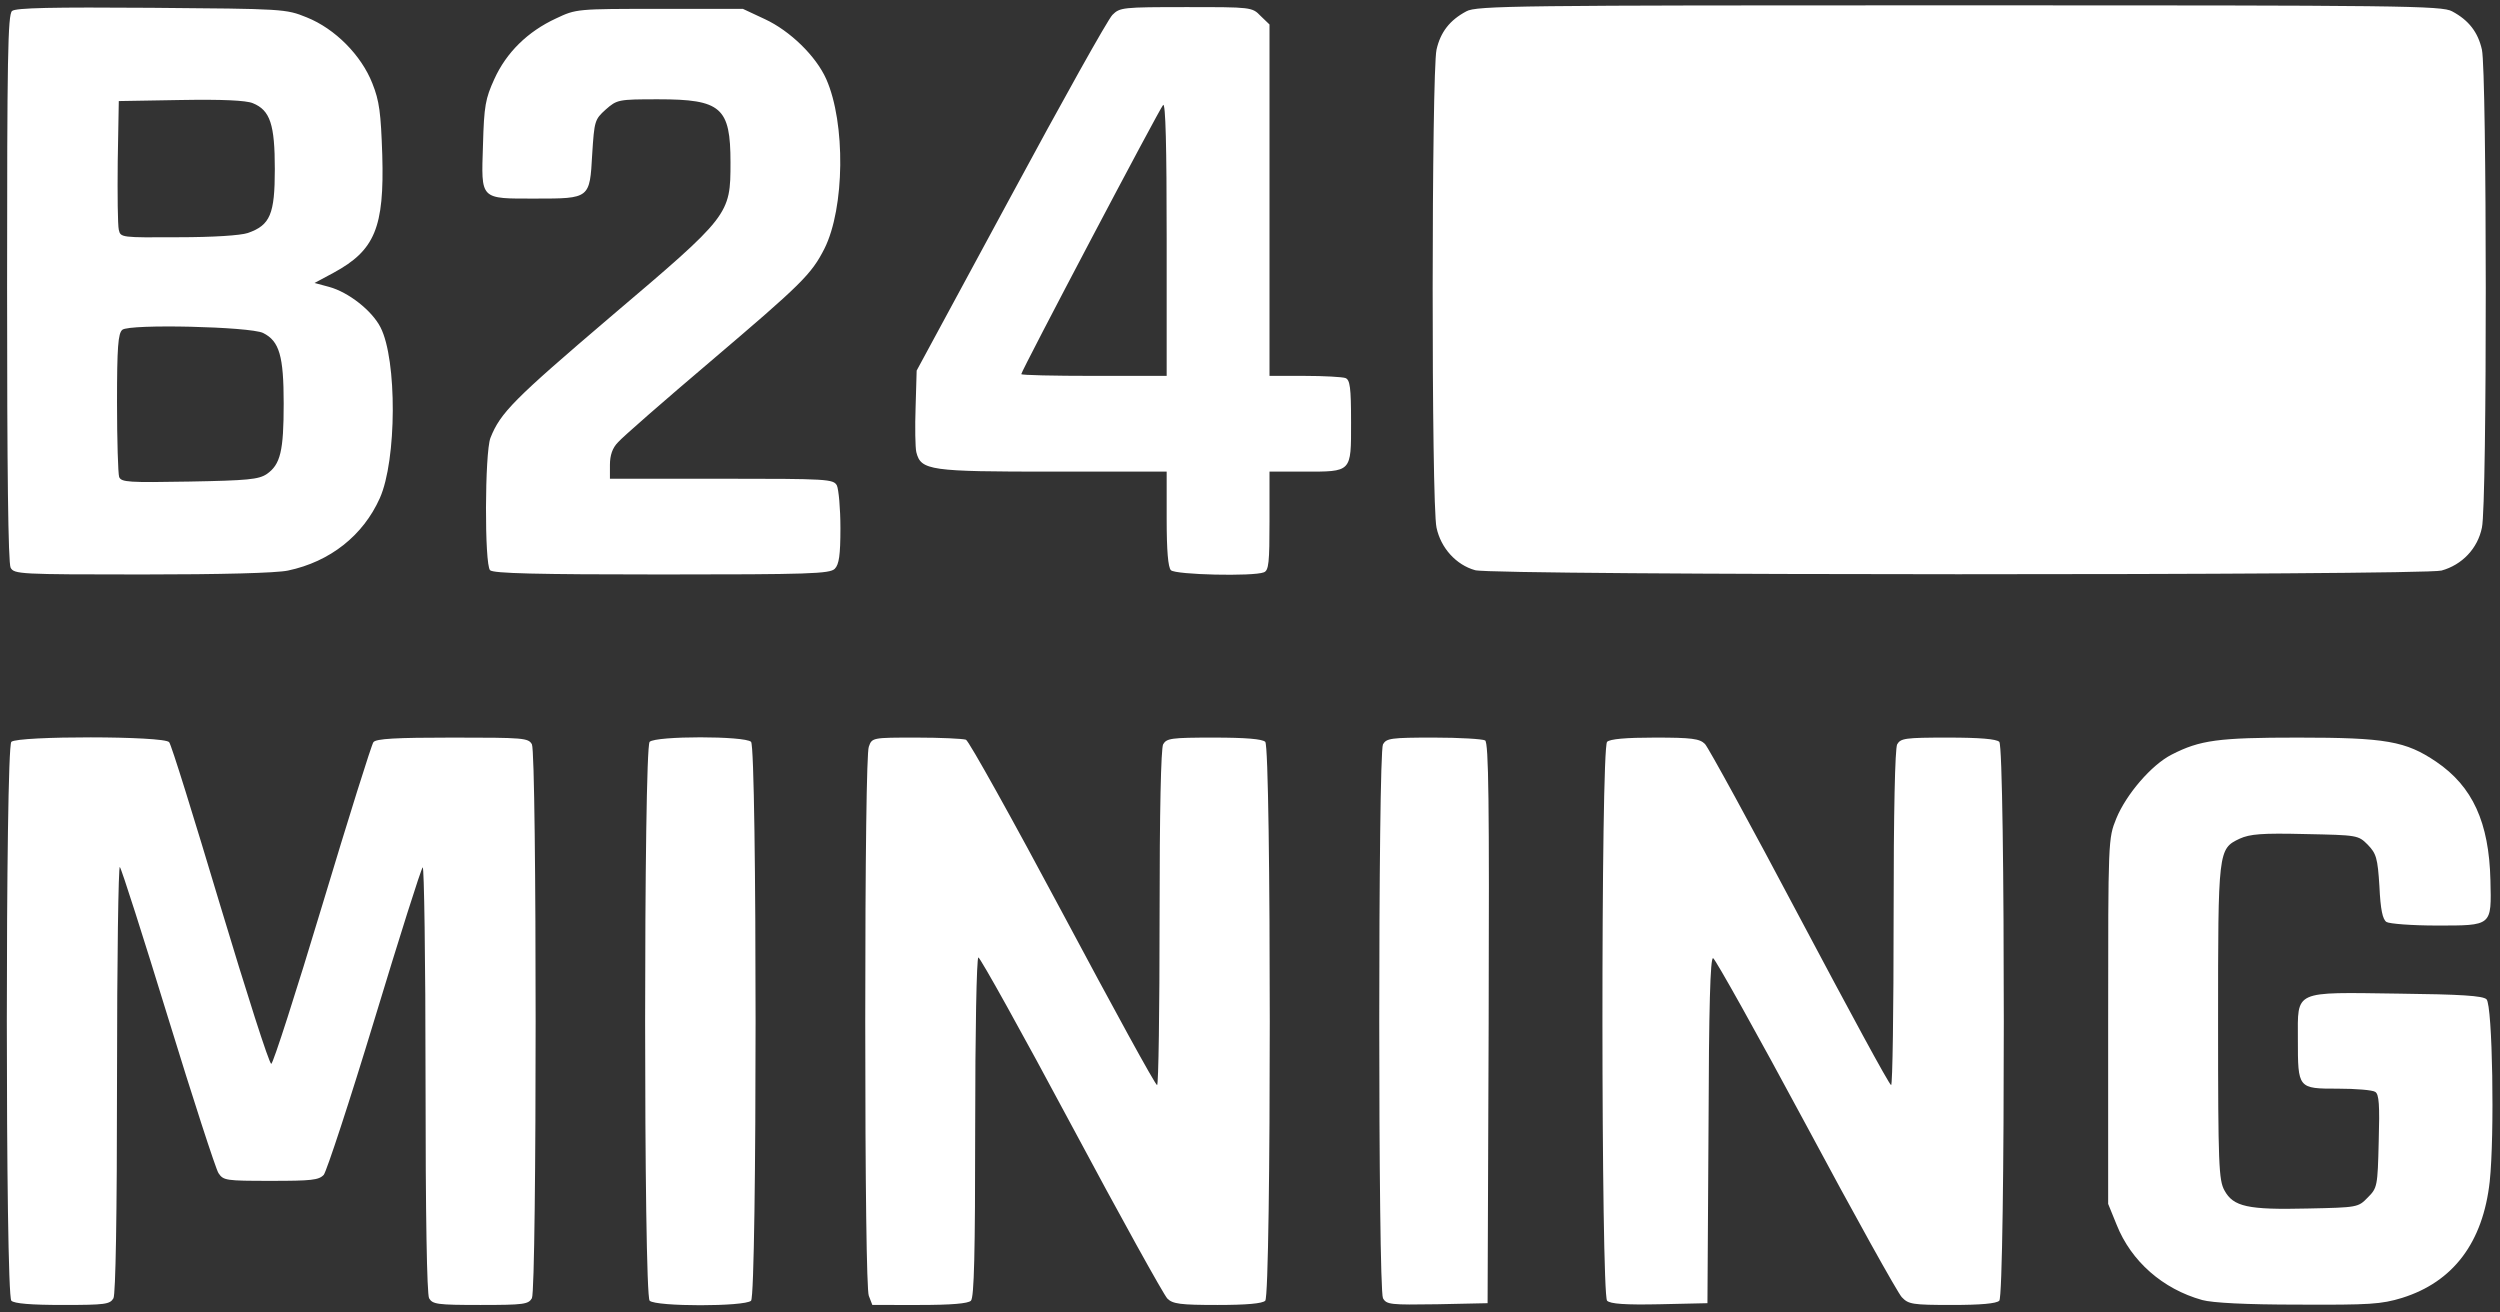 <svg xmlns="http://www.w3.org/2000/svg" version="1.0" viewBox="0 0 705 370"><rect x="0" y="0" width="705" height="370" fill="#333333" stroke="none"/><g fill="#fff"><path d="M3.2 366.8c-1.7-1.7-1.7-155.9 0-157.6 1.7-1.7 43.2-1.7 44.5.1.6.6 7 21.3 14.4 46 7.4 24.6 13.8 44.7 14.4 44.7.5 0 7-20.2 14.4-44.8 7.4-24.6 13.9-45.3 14.4-45.9.7-1 6.4-1.3 22.3-1.3 20.1 0 21.4.1 22.4 1.9 1.4 2.7 1.4 153.5 0 156.2-1 1.7-2.2 1.9-14.5 1.9s-13.5-.2-14.5-1.9c-.6-1.3-1-22.6-1-62.2 0-33.2-.4-59.9-.8-59.3-.5.5-6.6 19.8-13.6 42.9-7 23.1-13.5 42.8-14.3 43.8-1.4 1.5-3.5 1.7-14.9 1.7-12.8 0-13.4-.1-14.8-2.2-.8-1.3-7.2-21-14.2-43.8-7-22.8-13.1-41.9-13.6-42.5-.4-.5-.8 26.2-.8 59.4 0 39.6-.4 60.9-1 62.2-1 1.7-2.2 1.9-14.3 1.9-9 0-13.7-.4-14.5-1.2zM183.2 366.8c-1.7-1.7-1.7-155.9 0-157.6 1.7-1.7 26.9-1.7 28.6 0 1.7 1.7 1.7 155.9 0 157.6-1.7 1.7-26.9 1.7-28.6 0zM245 365.4c-.6-1.5-1-31.2-1-77.4s.4-75.9 1-77.4c.9-2.6 1-2.6 13.4-2.6 6.8 0 13.1.3 14 .6.8.3 13.1 22.4 27.3 49 14.2 26.6 26.1 48.4 26.6 48.4.4 0 .7-21.2.7-47.1 0-30.5.4-47.7 1-49 1-1.7 2.2-1.9 14.3-1.9 9 0 13.7.4 14.5 1.2 1.7 1.7 1.7 155.9 0 157.6-.8.8-5.3 1.2-13.5 1.2-10.5 0-12.6-.3-14.1-1.8-1-1-13.2-23-27.1-49-13.9-26-25.7-47.2-26.2-47.2s-.9 21.1-.9 47.8c0 35.8-.3 48.1-1.2 49-.8.8-5.5 1.2-14.5 1.2H246l-1-2.6zM390 366.1c-1.4-2.7-1.4-153.5 0-156.2 1-1.7 2.2-1.9 14.3-1.9 7.3 0 13.8.4 14.5.8 1 .7 1.2 17.3 1 79.8l-.3 78.9-14.2.3c-13.2.2-14.3.1-15.3-1.7zM453.2 366.8c-1.7-1.7-1.8-155.8 0-157.6.8-.8 5.3-1.2 13.5-1.2 10.4 0 12.6.3 14.1 1.8.9.9 13 23 26.7 48.9 13.8 26 25.3 47.3 25.8 47.3.4 0 .7-21.2.7-47.1 0-30.5.4-47.7 1-49 1-1.7 2.2-1.9 14.3-1.9 9 0 13.7.4 14.5 1.2 1.7 1.7 1.7 155.9 0 157.6-.8.8-5.2 1.2-13.3 1.2-11.3 0-12.3-.2-14.2-2.2-1.2-1.3-13.4-23.2-27.1-48.8-13.7-25.5-25.5-46.6-26.1-46.8-.8-.3-1.2 13.6-1.3 48.5l-.3 48.8-13.5.3c-9.7.2-13.9-.1-14.8-1zM621 366.6c-11.1-3.1-20-10.9-24.1-21.2l-2.4-5.9V288c0-51.4 0-51.5 2.3-57.2 2.8-6.8 9.9-15.1 15.6-18 8-4.1 13.1-4.8 35.6-4.8 24.9 0 30.4 1 39 6.8 10.3 7 14.9 17.1 15.3 33.4.3 13 .6 12.8-15.2 12.8-6.9 0-13.3-.5-14.1-1-1.1-.7-1.7-3.5-2-10-.5-8.1-.9-9.3-3.3-11.8-2.7-2.7-2.9-2.7-17.7-3-12.2-.3-15.5 0-18.4 1.3-6.1 2.9-6.1 3.2-6.1 52 0 40.1.2 44.3 1.8 47.2 2.5 4.6 6.6 5.5 23.4 5.1 14.1-.3 14.3-.3 17-3.1 2.7-2.7 2.8-3.1 3.1-15.9.3-10.1.1-13.3-1-13.9-.7-.5-5.4-.9-10.5-.9-11.3 0-11.3 0-11.3-13.9 0-14-1.5-13.3 28.4-12.9 17.6.2 23.8.6 24.8 1.6 1.7 1.7 2.3 38.4.9 51.4-1.9 17.2-10.3 28.3-24.7 32.8-5.9 1.8-9.1 2-29.3 1.9-14.8 0-24.2-.5-27.1-1.3zM3 160.1c-.7-1.3-1-27.8-1-78.9 0-64.9.2-77.1 1.4-78.1 1-.9 11.5-1.1 39.3-.9 37.3.3 37.9.3 43.8 2.7 8 3.2 15.4 10.7 18.5 18.6 2 5 2.4 8.3 2.8 20.2.6 20.5-2.1 26.9-13.7 33.2l-5.4 2.9 4.1 1.1c5.5 1.5 12.1 6.7 14.5 11.4 4.7 9.1 4.6 37.5-.2 48.2-4.7 10.5-14 17.9-25.9 20.4-3.3.7-18.8 1.1-41.2 1.1-34.5 0-36-.1-37-1.9zm72.2-26.4c3.9-2.7 4.8-6.5 4.8-19.9 0-13.4-1.2-17.6-5.8-19.9-3.7-1.8-37.7-2.6-39.7-.9-1.2 1-1.5 4.9-1.5 20.5 0 10.7.3 20.1.6 21 .6 1.5 2.7 1.6 19.8 1.3 16.5-.3 19.5-.6 21.8-2.1zm-5.3-68c6.3-2.2 7.6-5.3 7.6-18 0-12.6-1.3-16.6-6.2-18.6-1.9-.8-8.7-1.1-20.3-.9l-17.5.3-.3 17c-.1 9.4 0 18 .3 19.3.5 2.2.7 2.2 16.8 2.1 9.8 0 17.5-.5 19.6-1.2zM138.2 160.8c-1.6-1.6-1.5-33.1.1-37.3 2.8-7.1 6.6-10.9 33.8-34.1C205.8 60.8 206 60.6 206 45.8c0-15.5-2.6-17.8-20.4-17.8-11.3 0-11.6.1-14.8 2.9-3.1 2.8-3.2 3.2-3.8 12.6-.7 12.5-.6 12.5-16 12.5-15.8 0-15.3.5-14.8-15.1.3-11.1.7-13.1 3.2-18.6 3.4-7.5 9.4-13.4 17.4-17.1 5.7-2.7 5.8-2.7 29.2-2.7h23.5l6.2 2.9c7.1 3.3 14.4 10.4 17.3 16.9 5.5 12.4 5.2 36.4-.5 47.8-3.7 7.3-6.5 10-32 31.7-13.2 11.2-25 21.5-26.2 22.9-1.6 1.6-2.3 3.7-2.3 6.4v3.9h31.5c30 0 31.5.1 32.5 1.9.5 1.1 1 6.5 1 12 0 7.7-.4 10.3-1.6 11.5-1.4 1.4-7.2 1.6-48.8 1.6-35.4 0-47.5-.3-48.4-1.2zM330.2 160.8c-.8-.8-1.2-5.5-1.2-14.5V133h-32c-34.8 0-37.3-.3-38.6-5.5-.3-1.3-.4-7-.2-12.7l.3-10.3 26.5-49c14.5-26.9 27.4-50 28.7-51.3 2.1-2.1 2.8-2.2 20.8-2.2 18.4 0 18.6 0 21 2.5l2.5 2.4V106h9.9c5.5 0 10.6.3 11.5.6 1.3.5 1.6 2.6 1.6 12.5 0 14.2.3 13.9-13.4 13.9H358v13.9c0 11.7-.2 14-1.6 14.5-3 1.2-24.9.7-26.2-.6zM329 67.3c0-26-.3-38.4-1-37.7-1 1-40 75-40 75.9 0 .3 9.2.5 20.5.5H329V67.3zM416 160.8c-5.4-1.5-9.7-6.3-10.9-12-1.5-6.6-1.4-128.6 0-134.8 1.1-4.9 3.7-8.3 8.4-10.8 2.8-1.6 14.3-1.7 139-1.7s136.2.1 139 1.7c4.7 2.5 7.3 5.9 8.4 10.8 1.4 6.2 1.5 128.2 0 134.8-1.2 5.9-5.6 10.5-11.4 12.1-5.3 1.4-267.4 1.4-272.5-.1z"/></g></svg>